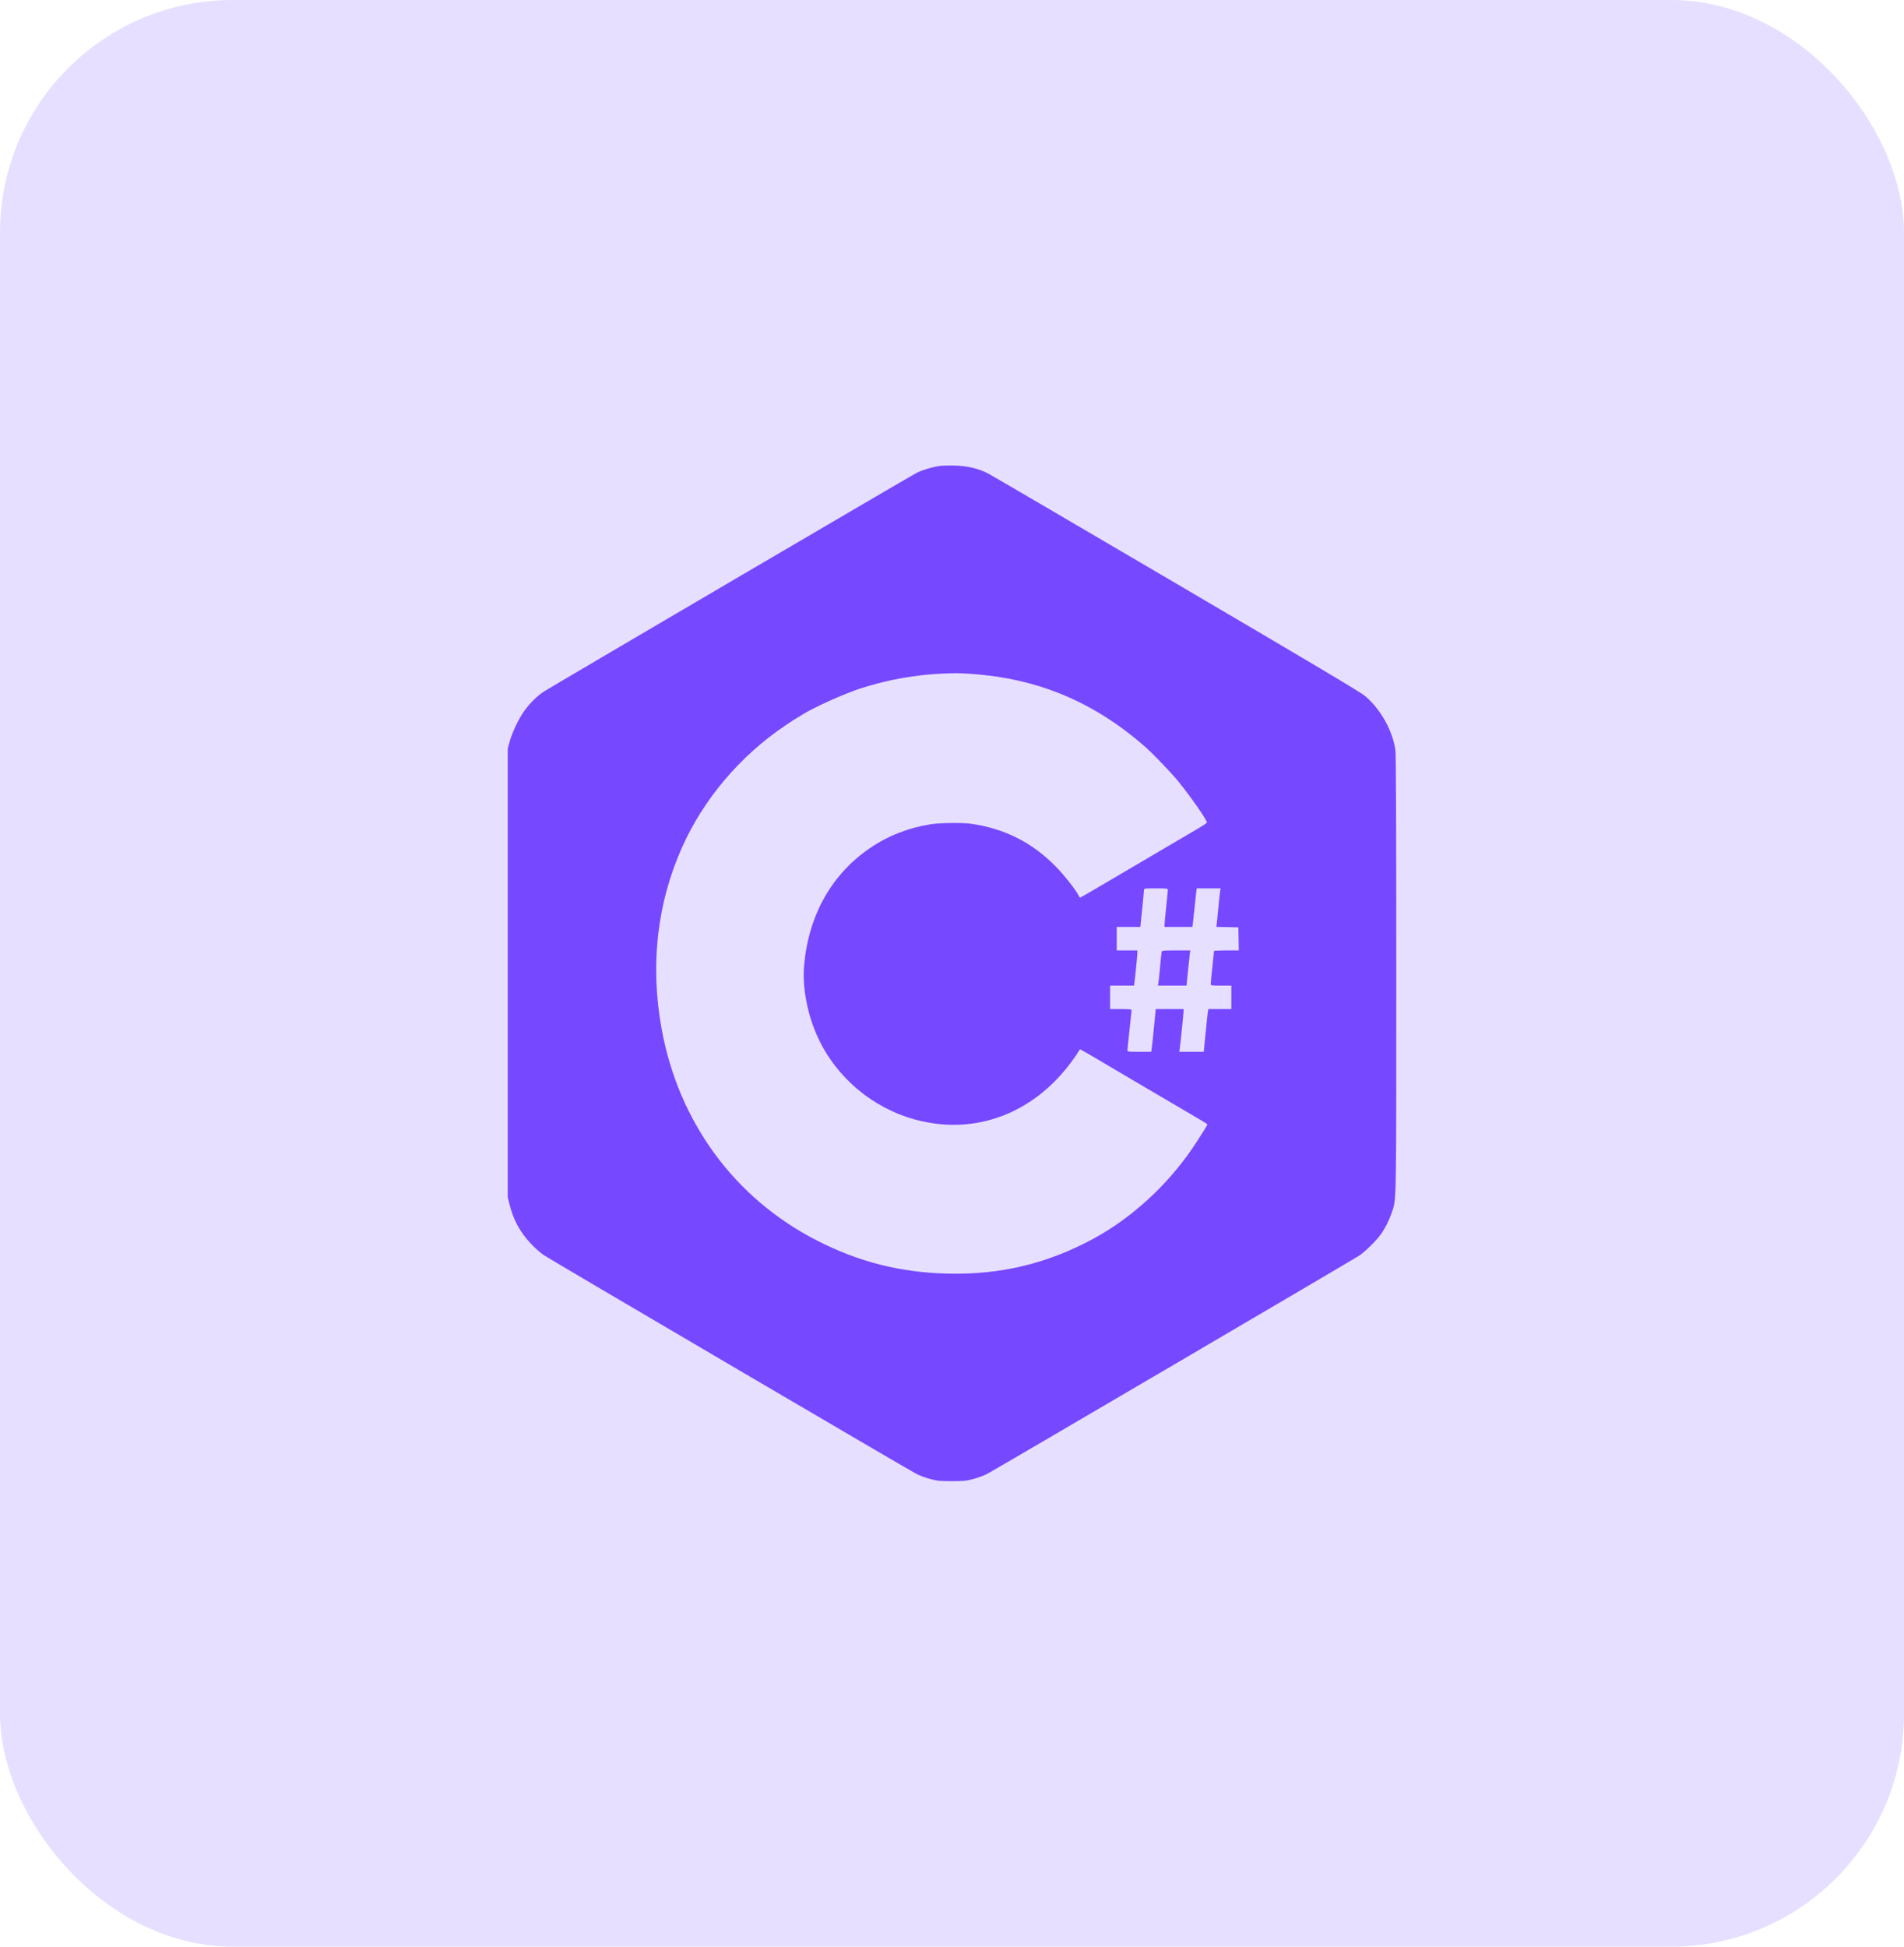 <svg width="90" height="92" viewBox="0 0 90 92" fill="none" xmlns="http://www.w3.org/2000/svg">
<rect width="90" height="92" rx="11" fill="#E7DFFF"/>
<path fill-rule="evenodd" clip-rule="evenodd" d="M44.389 22.025C44.011 22.085 43.584 22.217 43.314 22.356C42.994 22.521 26.035 32.47 25.704 32.686C25.4 32.886 25.071 33.208 24.803 33.569C24.539 33.923 24.204 34.622 24.089 35.054L24 35.391V45.985V56.58L24.088 56.931C24.273 57.667 24.586 58.24 25.105 58.787C25.285 58.977 25.548 59.212 25.69 59.309C25.979 59.507 42.912 69.447 43.318 69.657C43.459 69.731 43.749 69.838 43.961 69.895C44.304 69.988 44.419 70 44.99 70C45.562 70 45.676 69.988 46.02 69.895C46.232 69.838 46.521 69.731 46.663 69.657C46.982 69.491 63.951 59.538 64.246 59.343C64.526 59.159 65.068 58.623 65.279 58.323C65.484 58.03 65.67 57.658 65.793 57.293C66.008 56.657 66 57.112 66 46.018C66 39.026 65.987 35.674 65.959 35.463C65.837 34.546 65.267 33.523 64.53 32.896C64.319 32.717 62.092 31.391 55.647 27.607C50.917 24.83 46.903 22.482 46.727 22.389C46.267 22.146 45.754 22.022 45.127 22.003C44.848 21.995 44.516 22.004 44.389 22.025ZM45.867 31.846C49.062 32.057 51.724 33.174 54.17 35.329C54.441 35.567 55.252 36.406 55.562 36.768C56.034 37.32 56.837 38.434 57.029 38.805C57.08 38.902 57.131 38.866 55.846 39.618C55.567 39.781 54.629 40.333 53.761 40.844C51.631 42.099 51.078 42.421 51.054 42.421C51.043 42.421 51.008 42.37 50.976 42.307C50.84 42.039 50.288 41.34 49.905 40.952C48.789 39.818 47.502 39.166 45.919 38.934C45.51 38.873 44.453 38.885 44.007 38.953C42.953 39.117 41.982 39.496 41.129 40.077C39.314 41.312 38.227 43.24 38.011 45.608C37.916 46.651 38.16 47.942 38.653 49.015C39.532 50.927 41.248 52.372 43.288 52.919C46.08 53.667 48.826 52.646 50.645 50.184C50.798 49.977 50.948 49.758 50.978 49.699C51.009 49.639 51.044 49.59 51.055 49.59C51.075 49.59 52.331 50.321 52.786 50.598C52.904 50.67 53.351 50.934 53.78 51.184C54.614 51.671 56.325 52.677 56.791 52.954C56.947 53.046 57.074 53.13 57.074 53.14C57.074 53.174 56.61 53.91 56.348 54.291C55.13 56.066 53.471 57.576 51.668 58.551C49.505 59.72 47.297 60.249 44.815 60.192C42.566 60.141 40.595 59.642 38.602 58.62C34.715 56.628 32.071 53.02 31.273 48.619C30.726 45.605 31.057 42.687 32.246 40.032C33.266 37.756 34.986 35.727 37.105 34.298C37.392 34.104 37.635 33.945 37.644 33.945C37.653 33.945 37.761 33.88 37.883 33.8C38.422 33.45 39.908 32.781 40.728 32.519C41.976 32.12 43.297 31.885 44.581 31.833C45.196 31.808 45.307 31.809 45.867 31.846ZM55.203 42.054C55.203 42.093 55.168 42.453 55.126 42.856C55.083 43.26 55.048 43.638 55.048 43.698L55.047 43.807H55.705H56.364L56.386 43.639C56.399 43.546 56.437 43.194 56.47 42.856C56.503 42.519 56.539 42.185 56.55 42.114L56.571 41.985H57.135H57.699L57.68 42.074C57.669 42.123 57.634 42.449 57.601 42.797C57.568 43.146 57.531 43.515 57.519 43.618L57.496 43.805L58.016 43.816L58.536 43.827L58.547 44.371L58.557 44.916H57.972C57.649 44.916 57.386 44.929 57.385 44.946C57.385 44.962 57.35 45.296 57.308 45.688C57.266 46.081 57.231 46.441 57.231 46.49C57.23 46.578 57.238 46.58 57.717 46.58H58.204V47.134V47.688H57.662H57.119L57.098 47.797C57.087 47.857 57.038 48.312 56.989 48.807L56.901 49.709H56.322H55.744L55.767 49.54C55.811 49.218 55.944 47.915 55.944 47.802V47.688H55.288H54.632L54.545 48.57C54.498 49.054 54.449 49.509 54.437 49.58L54.415 49.709H53.854C53.346 49.709 53.293 49.702 53.293 49.639C53.293 49.601 53.337 49.17 53.391 48.681C53.444 48.192 53.488 47.769 53.488 47.74C53.488 47.7 53.373 47.688 52.981 47.688H52.474V47.134V46.58H53.038H53.601L53.622 46.451C53.655 46.24 53.761 45.163 53.761 45.035V44.916H53.273H52.786V44.362V43.807H53.344H53.903L53.988 42.985C54.035 42.533 54.074 42.123 54.073 42.074C54.073 41.986 54.077 41.985 54.638 41.985C55.15 41.985 55.203 41.992 55.203 42.054ZM54.913 44.966C54.905 44.993 54.87 45.327 54.835 45.708C54.8 46.089 54.763 46.441 54.752 46.49L54.734 46.58H55.41H56.085L56.153 45.896C56.191 45.521 56.231 45.146 56.243 45.065L56.265 44.916H55.596C55.095 44.916 54.924 44.928 54.913 44.966Z" fill="#7648FF"/>
</svg>
